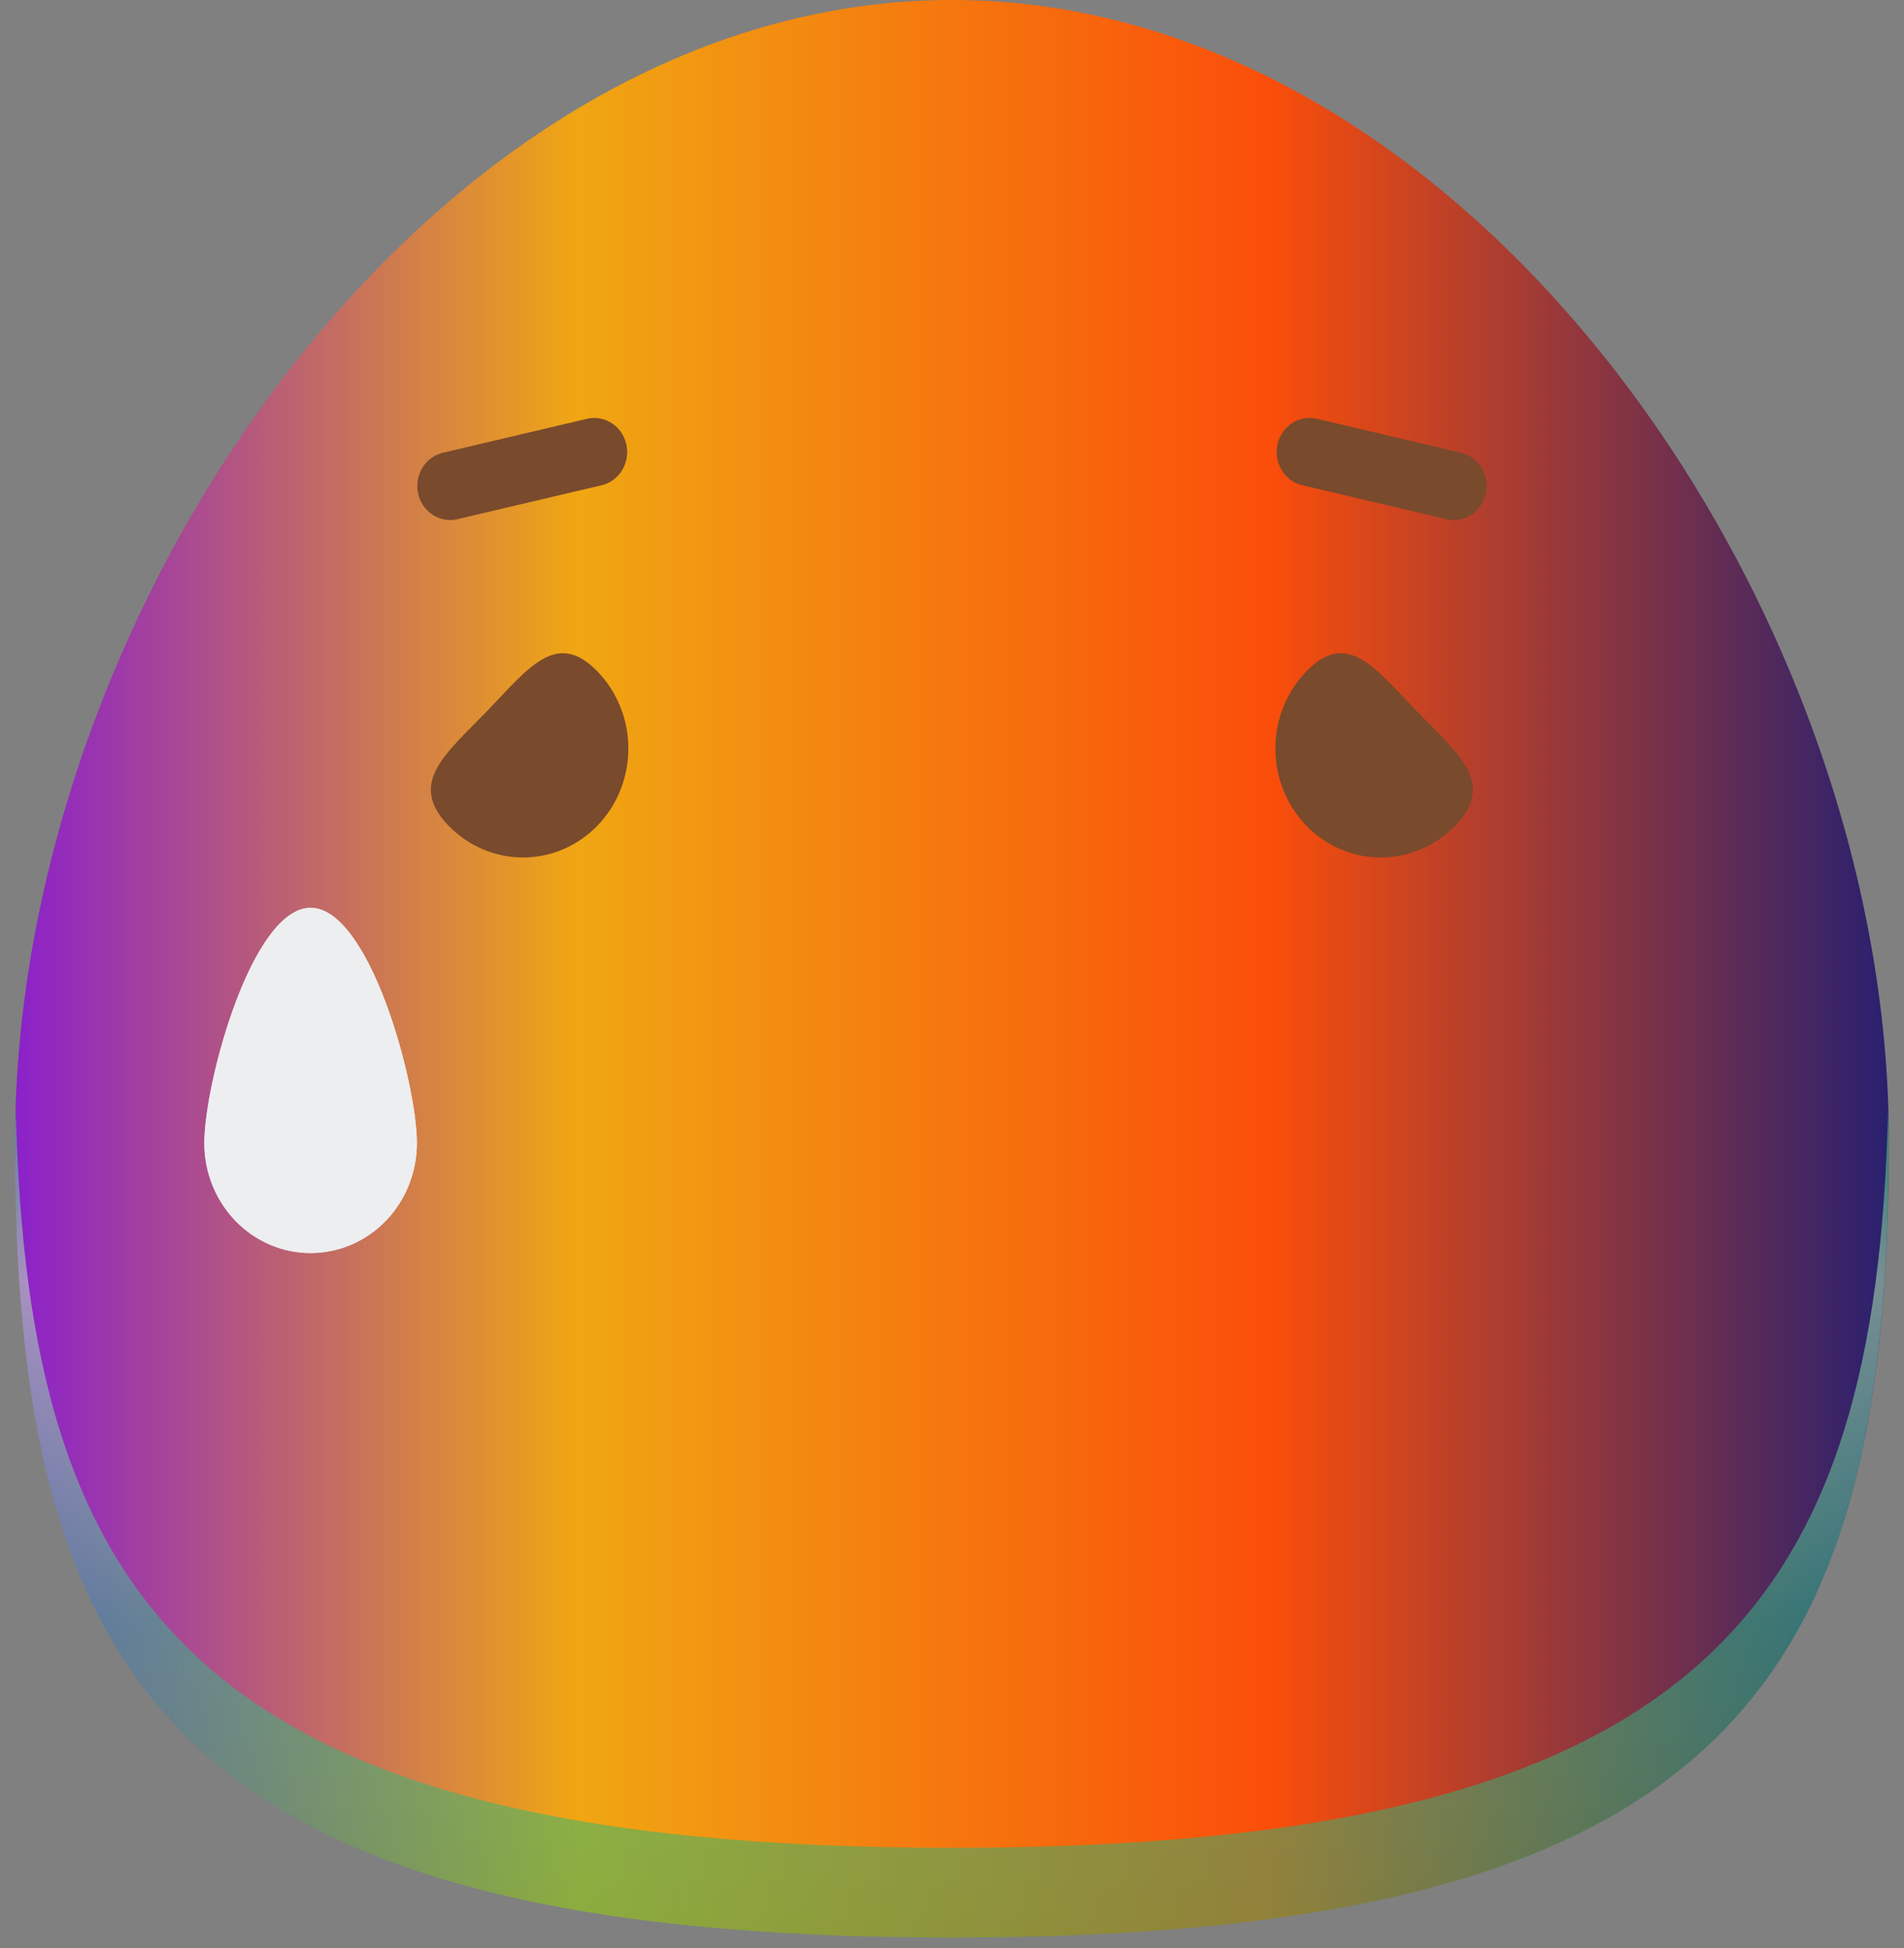 <svg width="43" height="44" viewBox="0 0 43 44" fill="none" xmlns="http://www.w3.org/2000/svg">
<rect x="0" y="0" width="43" height="44" fill="#808080" stroke="none"/>
<path d="M42.658 25.76C42.658 37.84 39.193 43.76 21.5 43.76C3.806 43.76 0.34 37.845 0.34 25.76C0.34 13.675 9.814 0 21.5 0C33.185 0 42.658 13.681 42.658 25.76Z" fill="url(#paint0_linear_1_10632)"/>
<path style="mix-blend-mode:multiply" opacity="0.5" d="M21.499 41.734C4.464 41.734 0.62 36.251 0.357 25.064C0.35 25.298 0.338 25.532 0.338 25.764C0.338 37.843 3.803 43.763 21.498 43.763C39.192 43.763 42.656 37.848 42.656 25.764C42.656 25.532 42.647 25.298 42.639 25.064C42.377 36.251 38.534 41.734 21.499 41.734Z" fill="url(#paint1_linear_1_10632)"/>
<path d="M4.615 25.82C4.615 26.478 4.868 27.109 5.318 27.575C5.768 28.04 6.378 28.301 7.015 28.301C7.651 28.301 8.262 28.04 8.712 27.575C9.162 27.109 9.415 26.478 9.415 25.82C9.415 24.45 8.341 20.504 7.015 20.504C5.689 20.504 4.615 24.451 4.615 25.82Z" fill="#EDEEEF"/>
<path fill-rule="evenodd" clip-rule="evenodd" d="M13.607 10.955C13.794 10.905 13.955 10.781 14.056 10.61C14.157 10.439 14.189 10.234 14.146 10.039C14.103 9.843 13.989 9.673 13.826 9.564C13.664 9.455 13.467 9.415 13.277 9.454L10.002 10.226C9.824 10.268 9.667 10.376 9.561 10.53C9.456 10.684 9.408 10.873 9.428 11.061C9.449 11.249 9.535 11.422 9.671 11.549C9.807 11.675 9.983 11.745 10.165 11.746C10.222 11.746 10.278 11.739 10.334 11.725L13.607 10.955Z" fill="#794A2C"/>
<path fill-rule="evenodd" clip-rule="evenodd" d="M29.39 10.955C29.203 10.905 29.042 10.781 28.941 10.61C28.84 10.439 28.808 10.234 28.851 10.039C28.893 9.843 29.008 9.673 29.171 9.564C29.333 9.455 29.53 9.415 29.72 9.454L32.997 10.226C33.175 10.268 33.332 10.377 33.438 10.531C33.544 10.685 33.591 10.874 33.57 11.062C33.55 11.25 33.463 11.424 33.327 11.55C33.191 11.676 33.014 11.746 32.831 11.746C32.775 11.746 32.72 11.739 32.665 11.725L29.39 10.955Z" fill="#794A2C"/>
<path d="M32.866 18.647C32.645 18.875 32.382 19.056 32.094 19.18C31.805 19.304 31.495 19.367 31.183 19.367C30.87 19.367 30.561 19.304 30.272 19.18C29.983 19.056 29.721 18.875 29.5 18.647C29.279 18.418 29.104 18.147 28.984 17.848C28.864 17.549 28.803 17.23 28.803 16.906C28.803 16.583 28.864 16.263 28.984 15.964C29.104 15.666 29.279 15.395 29.5 15.166C30.429 14.205 31.067 15.101 31.996 16.062C32.924 17.023 33.798 17.686 32.866 18.647Z" fill="#794A2C"/>
<path d="M10.128 18.647C10.574 19.108 11.18 19.367 11.811 19.367C12.442 19.367 13.047 19.108 13.494 18.647C13.94 18.185 14.191 17.559 14.191 16.906C14.191 16.254 13.94 15.628 13.494 15.166C12.564 14.205 11.927 15.101 10.998 16.062C10.07 17.023 9.198 17.686 10.128 18.647Z" fill="#794A2C"/>
<path d="M4.615 25.82C4.615 26.478 4.868 27.109 5.318 27.575C5.768 28.04 6.378 28.301 7.015 28.301C7.651 28.301 8.262 28.04 8.712 27.575C9.162 27.109 9.415 26.478 9.415 25.82C9.415 24.45 8.341 20.504 7.015 20.504C5.689 20.504 4.615 24.451 4.615 25.82Z" fill="#EDEEEF"/>
<defs>
<linearGradient id="paint0_linear_1_10632" x1="0.34" y1="21.88" x2="42.658" y2="21.88" gradientUnits="userSpaceOnUse">
<stop stop-color="#8B21CA"/>
<stop offset="0.3" stop-color="#F0A613"/>
<stop offset="0.67" stop-color="#FA4E0A"/>
<stop offset="1" stop-color="#29206F"/>
</linearGradient>
<linearGradient id="paint1_linear_1_10632" x1="21.497" y1="23.512" x2="21.497" y2="45.278" gradientUnits="userSpaceOnUse">
<stop stop-color="#00D059"/>
<stop offset="0.25" stop-color="#C4FFBA"/>
<stop offset="0.6" stop-color="#2BC48C"/>
<stop offset="1" stop-color="#27AE60"/>
</linearGradient>
</defs>
</svg>
